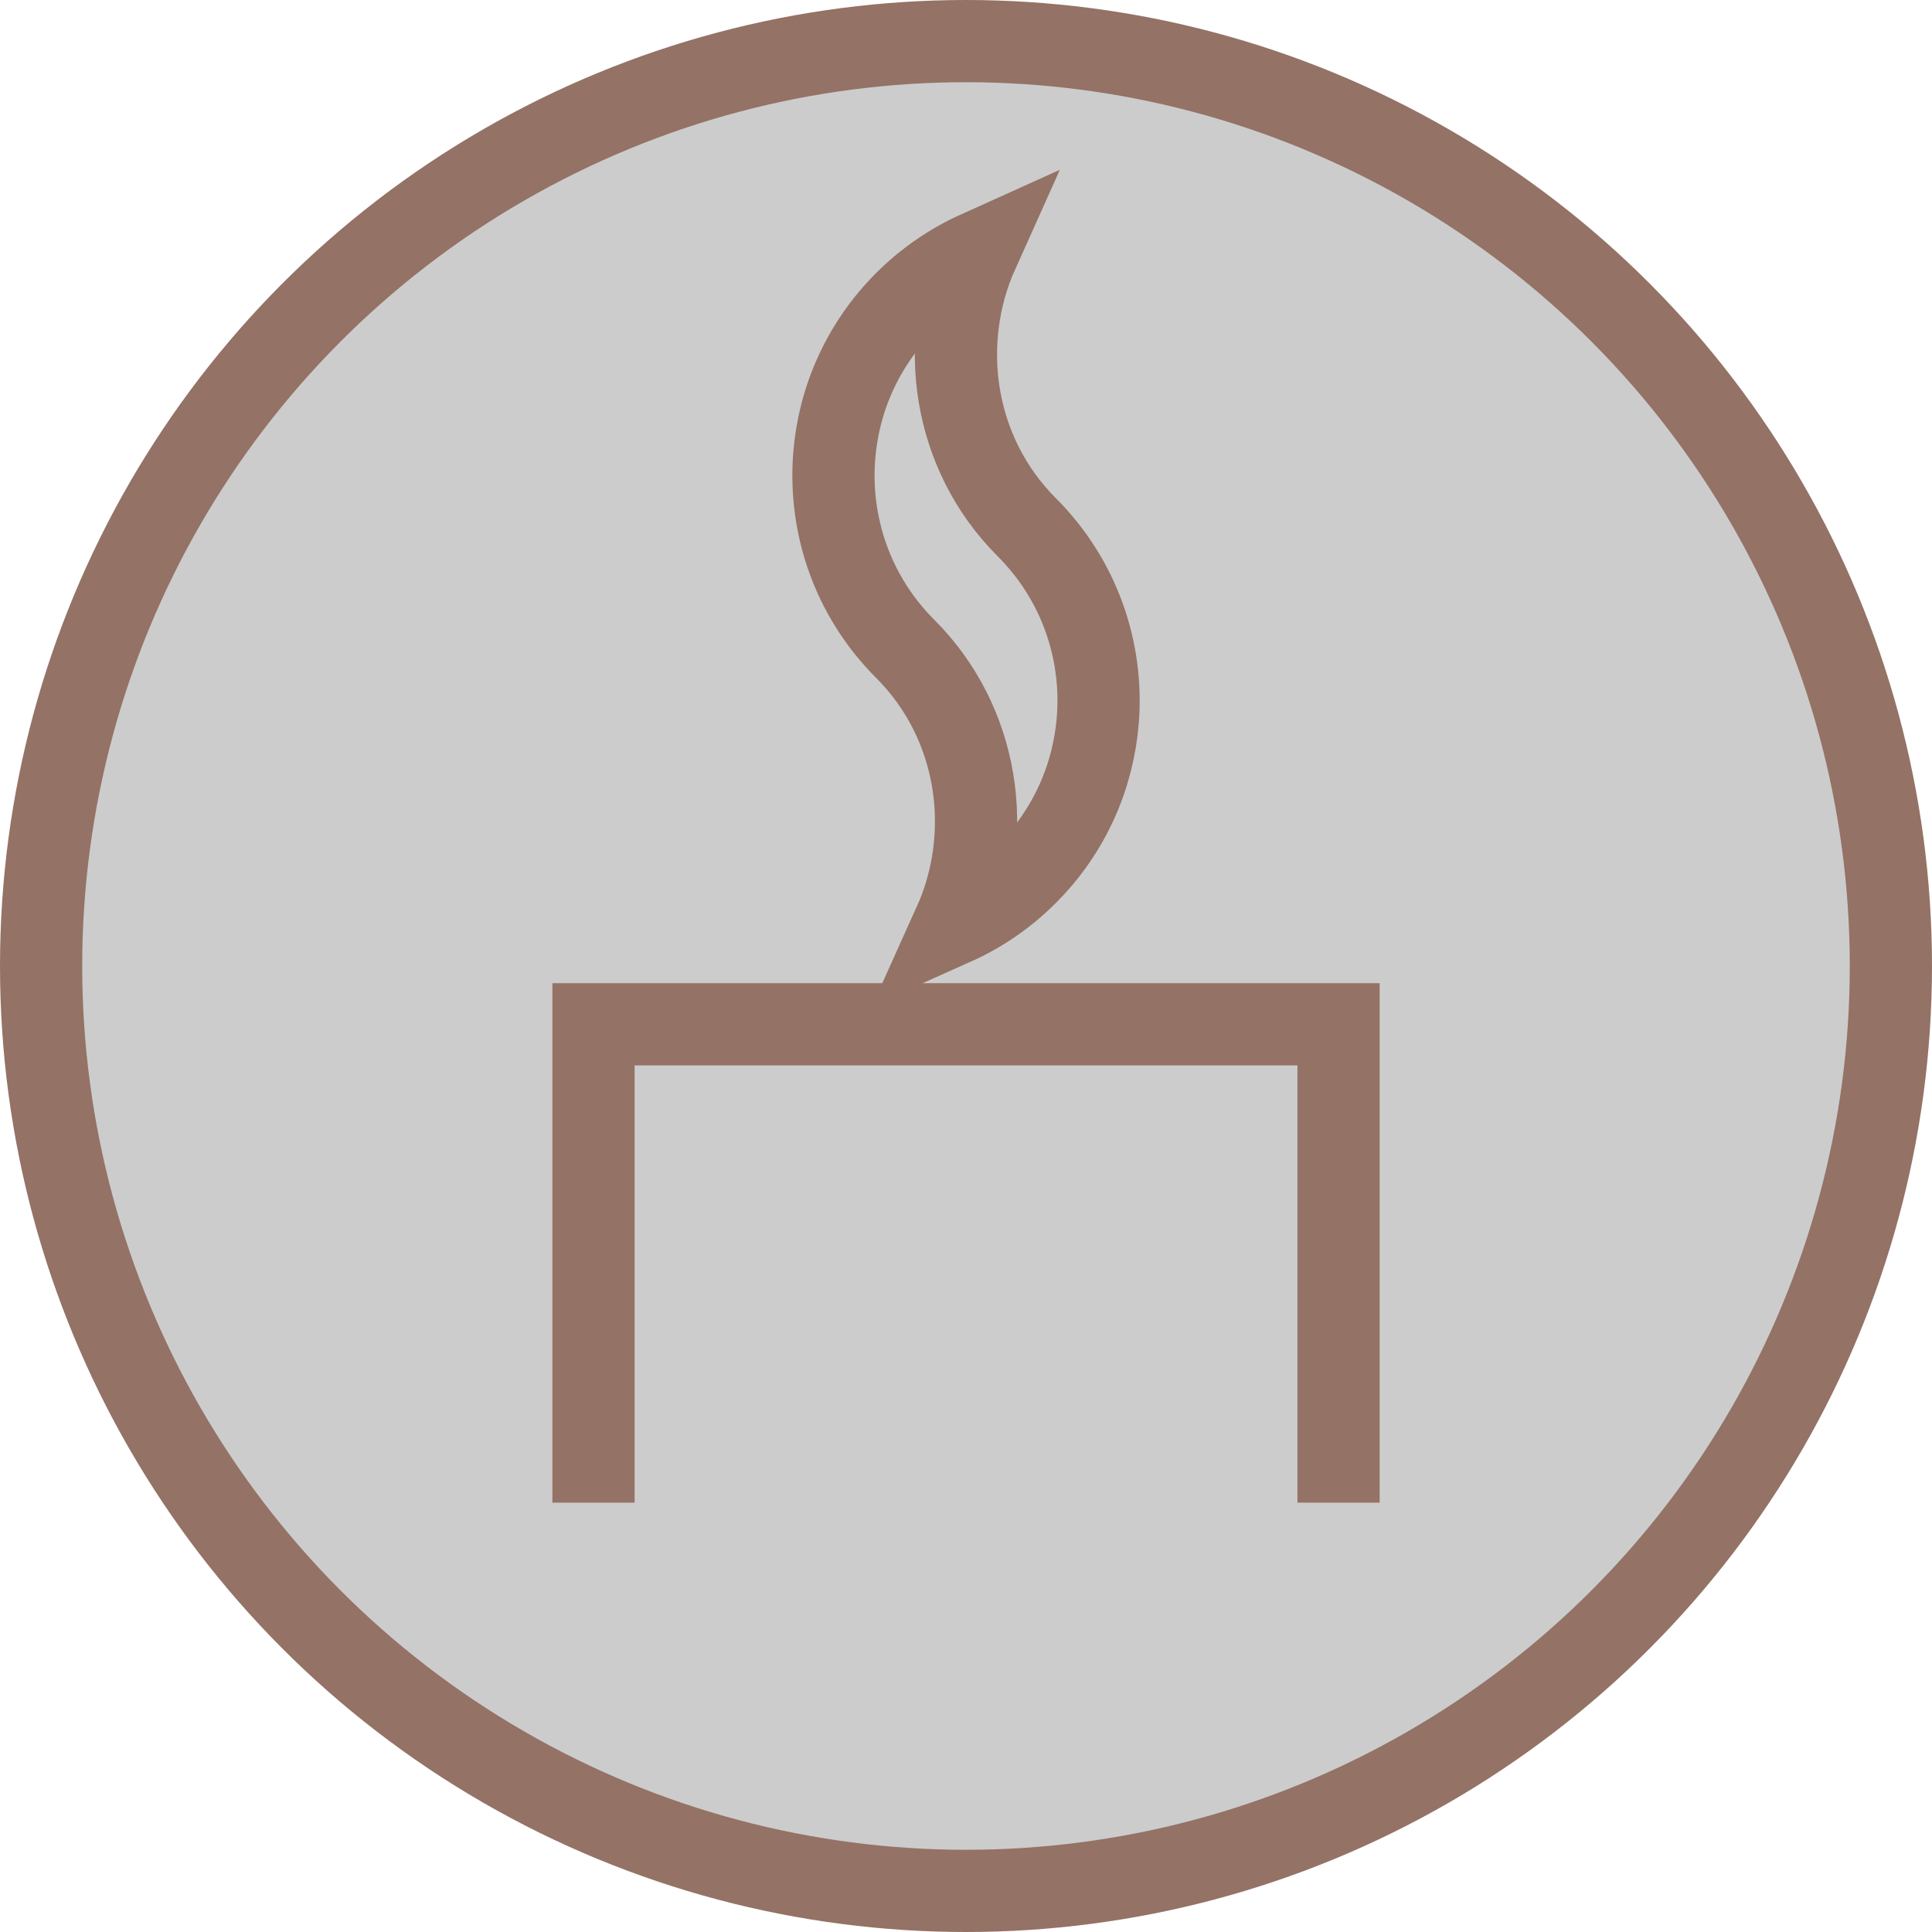 ﻿<?xml version="1.0" encoding="utf-8"?>

<svg version="1.1" id="图层_1" xmlns="http://www.w3.org/2000/svg" xmlns:xlink="http://www.w3.org/1999/xlink" x="0px" y="0px" width="47px" height="47px" viewBox="0 0 47 47" enable-background="new 0 0 47 47" xml:space="preserve">
<g>
	<circle fill="#CCCCCC" stroke="#947266" stroke-width="2" stroke-miterlimit="10" cx="23.5" cy="23.5" r="22.5" />
	<path fill="#CCCCCC" stroke="#947266" stroke-width="2" stroke-miterlimit="10" d="M22.021,7.348&#xD;&#xA;		c-1.045,1.047-1.621,2.383-1.727,3.75c-0.131,1.68,0.443,3.402,1.727,4.686c1.803,1.803,2.178,4.504,1.189,6.697&#xD;&#xA;		c0.641-0.287,1.242-0.693,1.768-1.221c1.047-1.045,1.621-2.383,1.729-3.75c0.131-1.678-0.445-3.4-1.729-4.684&#xD;&#xA;		c-1.803-1.803-2.176-4.504-1.189-6.699C23.148,6.416,22.549,6.822,22.021,7.348z" />
	<polyline fill="#CCCCCC" stroke="#947266" stroke-width="2" stroke-miterlimit="10" points="14.438,36.555 14.438,24.918 &#xD;&#xA;		32.563,24.918 32.563,36.555 	" />
</g>
</svg>
